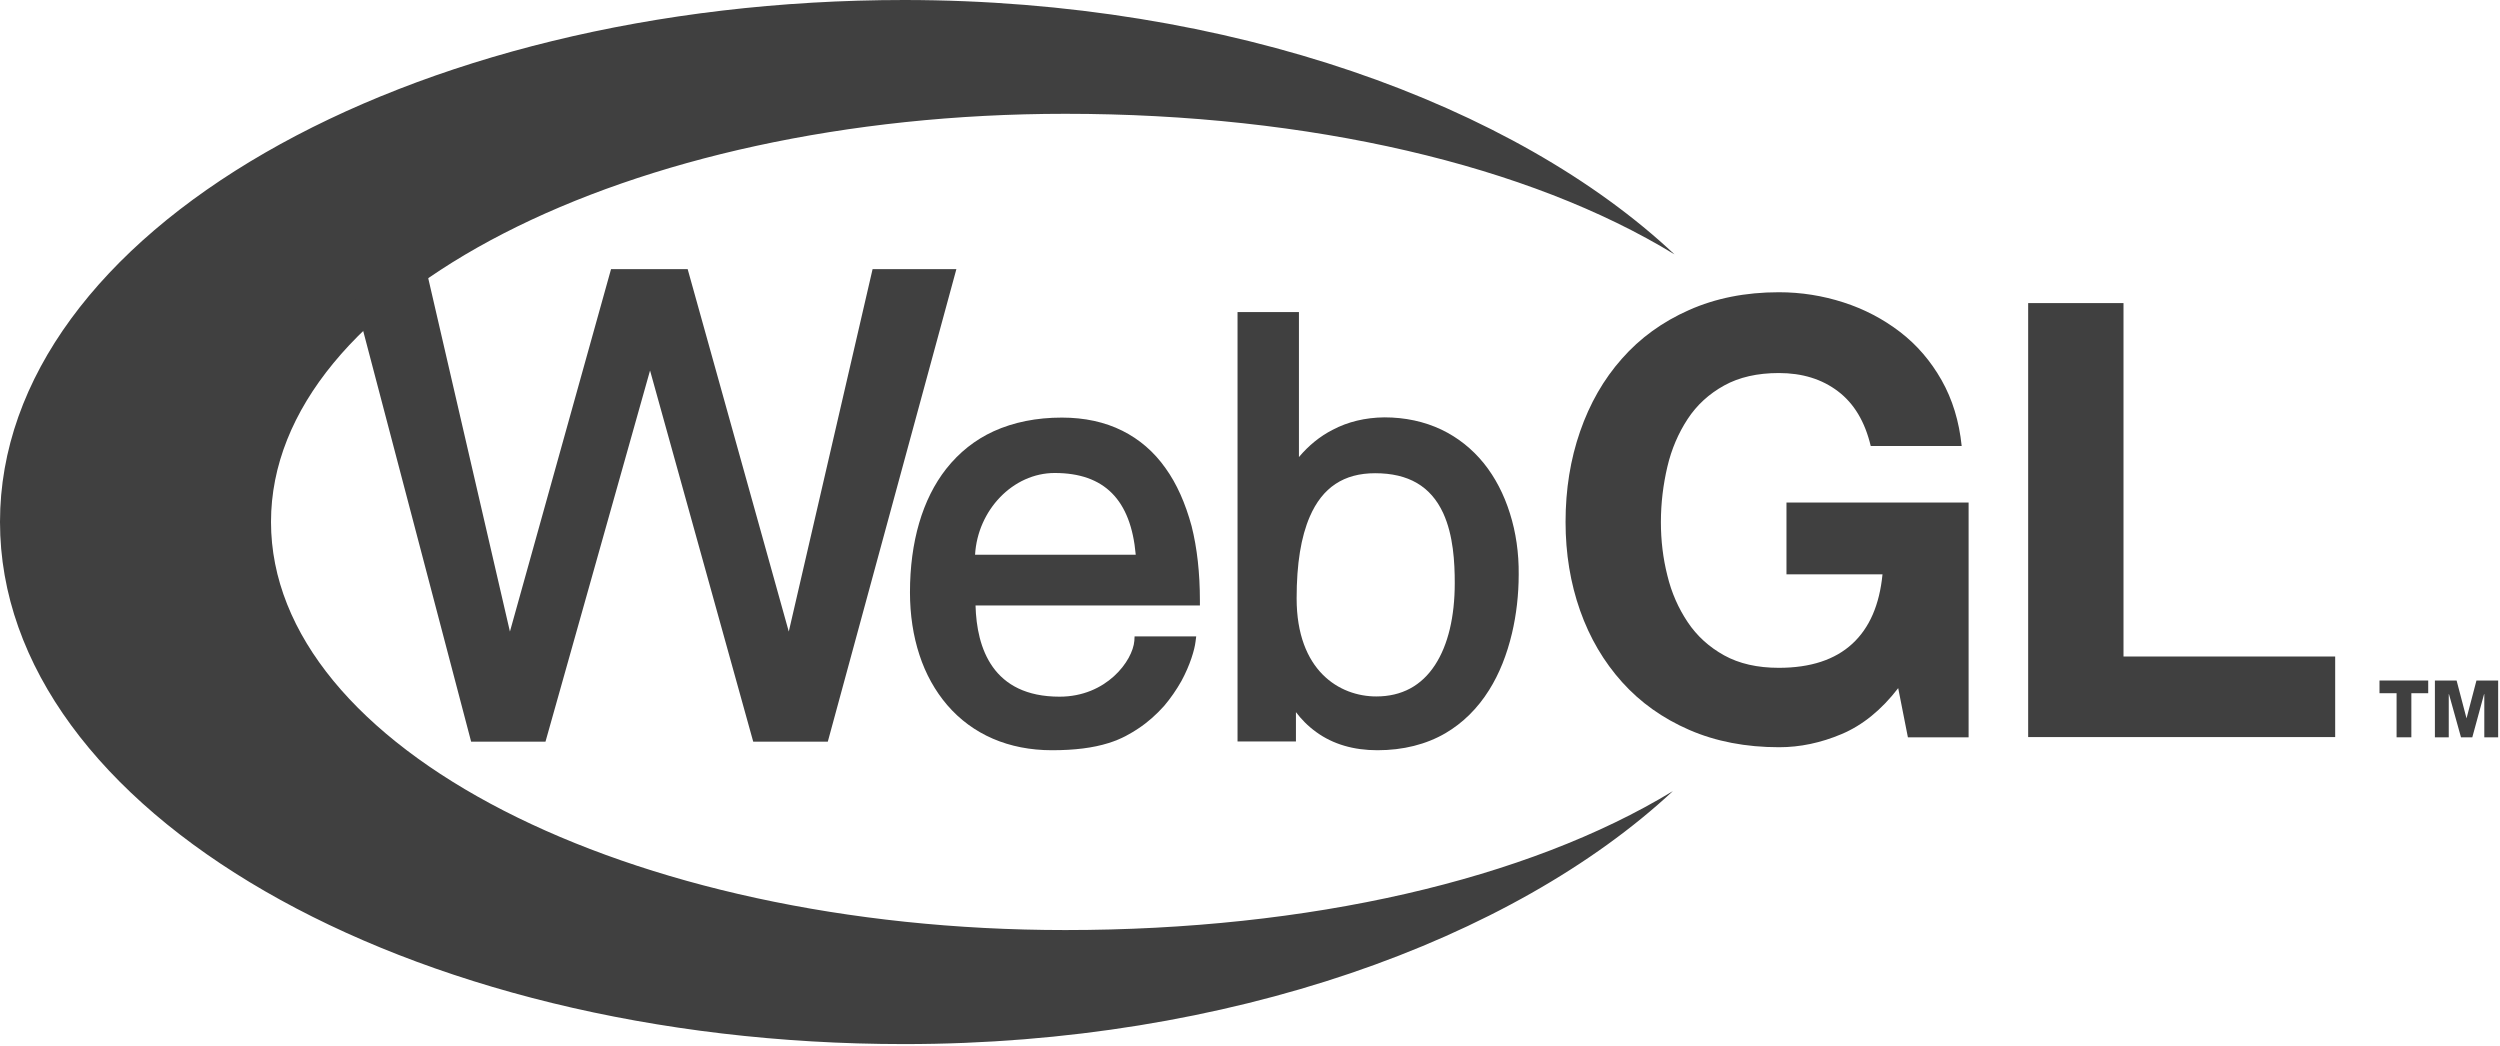 <?xml version="1.0" encoding="UTF-8" standalone="no"?>
<!DOCTYPE svg PUBLIC "-//W3C//DTD SVG 1.1//EN" "http://www.w3.org/Graphics/SVG/1.1/DTD/svg11.dtd">
<svg width="100%" height="100%" viewBox="0 0 1083 453" version="1.1" xmlns="http://www.w3.org/2000/svg" xmlns:xlink="http://www.w3.org/1999/xlink" xml:space="preserve" xmlns:serif="http://www.serif.com/" style="fill-rule:evenodd;clip-rule:evenodd;stroke-linejoin:round;stroke-miterlimit:2;">
    <g transform="matrix(1,0,0,1,-61.6,-23.3)">
        <path d="M1113.5,323.6L1106.2,323.6L1106.2,342.7L1099.8,342.7L1099.8,323.6L1092.4,323.6L1092.4,318.1L1113.5,318.1L1113.5,323.6Z" style="fill:rgb(64,64,64);fill-rule:nonzero;"/>
    </g>
    <g transform="matrix(1,0,0,1,-61.6,-23.3)">
        <path d="M1116.4,318.1L1125.8,318.1L1130.1,334.5L1134.4,318.1L1143.8,318.1L1143.8,342.7L1137.8,342.7L1137.8,324L1137.7,324L1132.6,342.7L1127.7,342.7L1122.5,324L1122.4,324L1122.4,342.7L1116.4,342.7L1116.4,318.1Z" style="fill:rgb(64,64,64);fill-rule:nonzero;"/>
    </g>
    <g transform="matrix(1,0,0,1,-61.6,-23.3)">
        <path d="M859.4,341.3C850.4,345.1 841.4,347 832.3,347C817.9,347 804.9,344.5 793.4,339.5C781.9,334.5 772.2,327.6 764.3,318.8C756.4,310 750.3,299.7 746.1,287.8C741.9,275.9 739.8,263.1 739.8,249.4C739.8,235.3 741.9,222.3 746.1,210.2C750.3,198.1 756.3,187.6 764.2,178.7C772.1,169.7 781.8,162.7 793.3,157.6C804.8,152.5 817.7,149.9 832.2,149.9C841.9,149.9 851.2,151.4 860.2,154.3C869.2,157.2 877.4,161.5 884.7,167.1C892,172.7 898,179.7 902.7,188C907.4,196.3 910.3,205.8 911.4,216.5L872,216.5C869.5,206 864.8,198.1 857.8,192.8C850.8,187.5 842.3,184.9 832.2,184.9C822.9,184.9 815,186.7 808.5,190.3C802,193.9 796.7,198.7 792.7,204.8C788.7,210.9 785.7,217.8 783.9,225.5C782.1,233.2 781.1,241.2 781.1,249.5C781.1,257.4 782,265.1 783.9,272.6C785.7,280.1 788.7,286.8 792.7,292.8C796.7,298.8 802,303.6 808.5,307.2C815,310.8 822.9,312.6 832.2,312.6C845.9,312.6 856.5,309.1 864,302.2C871.5,295.3 875.8,285.3 877.1,272.1L835.5,272.1L835.5,241L914.4,241L914.4,342.7L888.1,342.7L883.9,321.4C876.6,330.9 868.4,337.5 859.4,341.3Z" style="fill:rgb(64,64,64);fill-rule:nonzero;"/>
        <path d="M981.5,154.6L981.5,307.7L1073.2,307.7L1073.2,342.6L940.2,342.6L940.2,154.6L981.5,154.6Z" style="fill:rgb(64,64,64);fill-rule:nonzero;"/>
    </g>
    <g transform="matrix(1,0,0,1,-61.6,-23.3)">
        <path d="M786.3,366C723.2,404.4 628.6,426.2 523.1,426.2C333,426.2 179,347.1 179,249.4C179,151.8 333.1,72.6 523.1,72.6C629,72.6 723.9,94.9 787,133.5C718.2,68.8 594.6,23.4 453.4,23.3C237,23.3 61.6,124.5 61.6,249.4C61.6,374.3 237,475.6 453.3,475.6C594,475.6 717.2,430.3 786.3,366Z" style="fill:rgb(64,64,64);fill-rule:nonzero;"/>
    </g>
    <g transform="matrix(1,0,0,1,-61.6,-23.3)">
        <path d="M439.6,139.9L403.3,296.9L359.5,139.9L326.3,139.9L282.5,296.9L246.2,139.9L211.9,139.9L265.7,344.6L297.9,344.6L343.2,183.8L387.9,344.6L420.2,344.6L475.9,139.9L439.6,139.9Z" style="fill:rgb(64,64,64);fill-rule:nonzero;"/>
    </g>
    <g transform="matrix(1,0,0,1,-61.6,-23.3)">
        <path d="M566.5,226.1C561.5,219 555.2,213.6 547.8,209.9C540.2,206.1 531.4,204.2 521.6,204.2C510.6,204.2 500.7,206.2 492.1,210.1C484,213.8 477.1,219.3 471.5,226.4C461.2,239.5 455.8,258 455.8,279.9C455.8,289.6 457.2,298.8 459.9,307C462.6,315.3 466.7,322.6 471.9,328.7C482.9,341.5 498.6,348.3 517.3,348.3C527.1,348.3 535.1,347.3 541.8,345.2C547.6,343.4 551.5,341 554.7,338.9C558.8,336.2 562.5,332.9 565.9,329.1C568.7,325.8 571.2,322.2 573.4,318.3C577.2,311.3 579.1,304.7 579.5,301.3L579.8,299L553.1,299L553,300.9C552.3,309.6 540.9,325.1 520.6,325.1C491.6,325.1 484.7,304.1 484.2,285.6L581.4,285.6L581.4,283.5C581.4,271.6 580.2,260.7 577.8,251.2C575.1,241.3 571.4,232.9 566.5,226.1ZM518.5,228.2C540,228.2 551.5,239.8 553.6,263.6L484,263.6C485.1,244.3 500.4,228.2 518.5,228.2Z" style="fill:rgb(64,64,64);fill-rule:nonzero;"/>
    </g>
    <g transform="matrix(1,0,0,1,-61.6,-23.3)">
        <path d="M715.7,245.7C713.1,237.4 709.3,230.1 704.4,224C699.3,217.7 693.1,212.8 686,209.4C678.6,205.9 670.3,204.1 661.3,204.1C653,204.2 645.5,206 638.9,209.5C633.4,212.3 628.5,216.3 624.3,221.3L624.3,158.5L597.7,158.5L597.7,344.5L623,344.5L623,331.8C625.2,334.7 628.1,337.8 631.9,340.5C639.1,345.7 648,348.3 658.3,348.3C669.4,348.3 679.4,345.8 687.8,340.9C695.3,336.5 701.7,330.2 706.7,322.2C711.1,315.2 714.4,306.9 716.6,297.6C718.5,289.6 719.5,280.8 719.5,272.2C719.6,262.9 718.3,253.9 715.7,245.7ZM691.8,275.9C691.8,290.5 688.9,302.7 683.3,311.3C677.4,320.4 668.8,325 657.8,325C641.9,325 623.3,313.9 623.3,282.5C623.3,267.5 625.2,255.9 629,247.1C634.5,234.4 643.8,228.3 657.3,228.3C671.7,228.3 681.4,233.9 686.8,245.6C691.2,255.2 691.8,266.9 691.8,275.9Z" style="fill:rgb(64,64,64);fill-rule:nonzero;"/>
    </g>
</svg>
